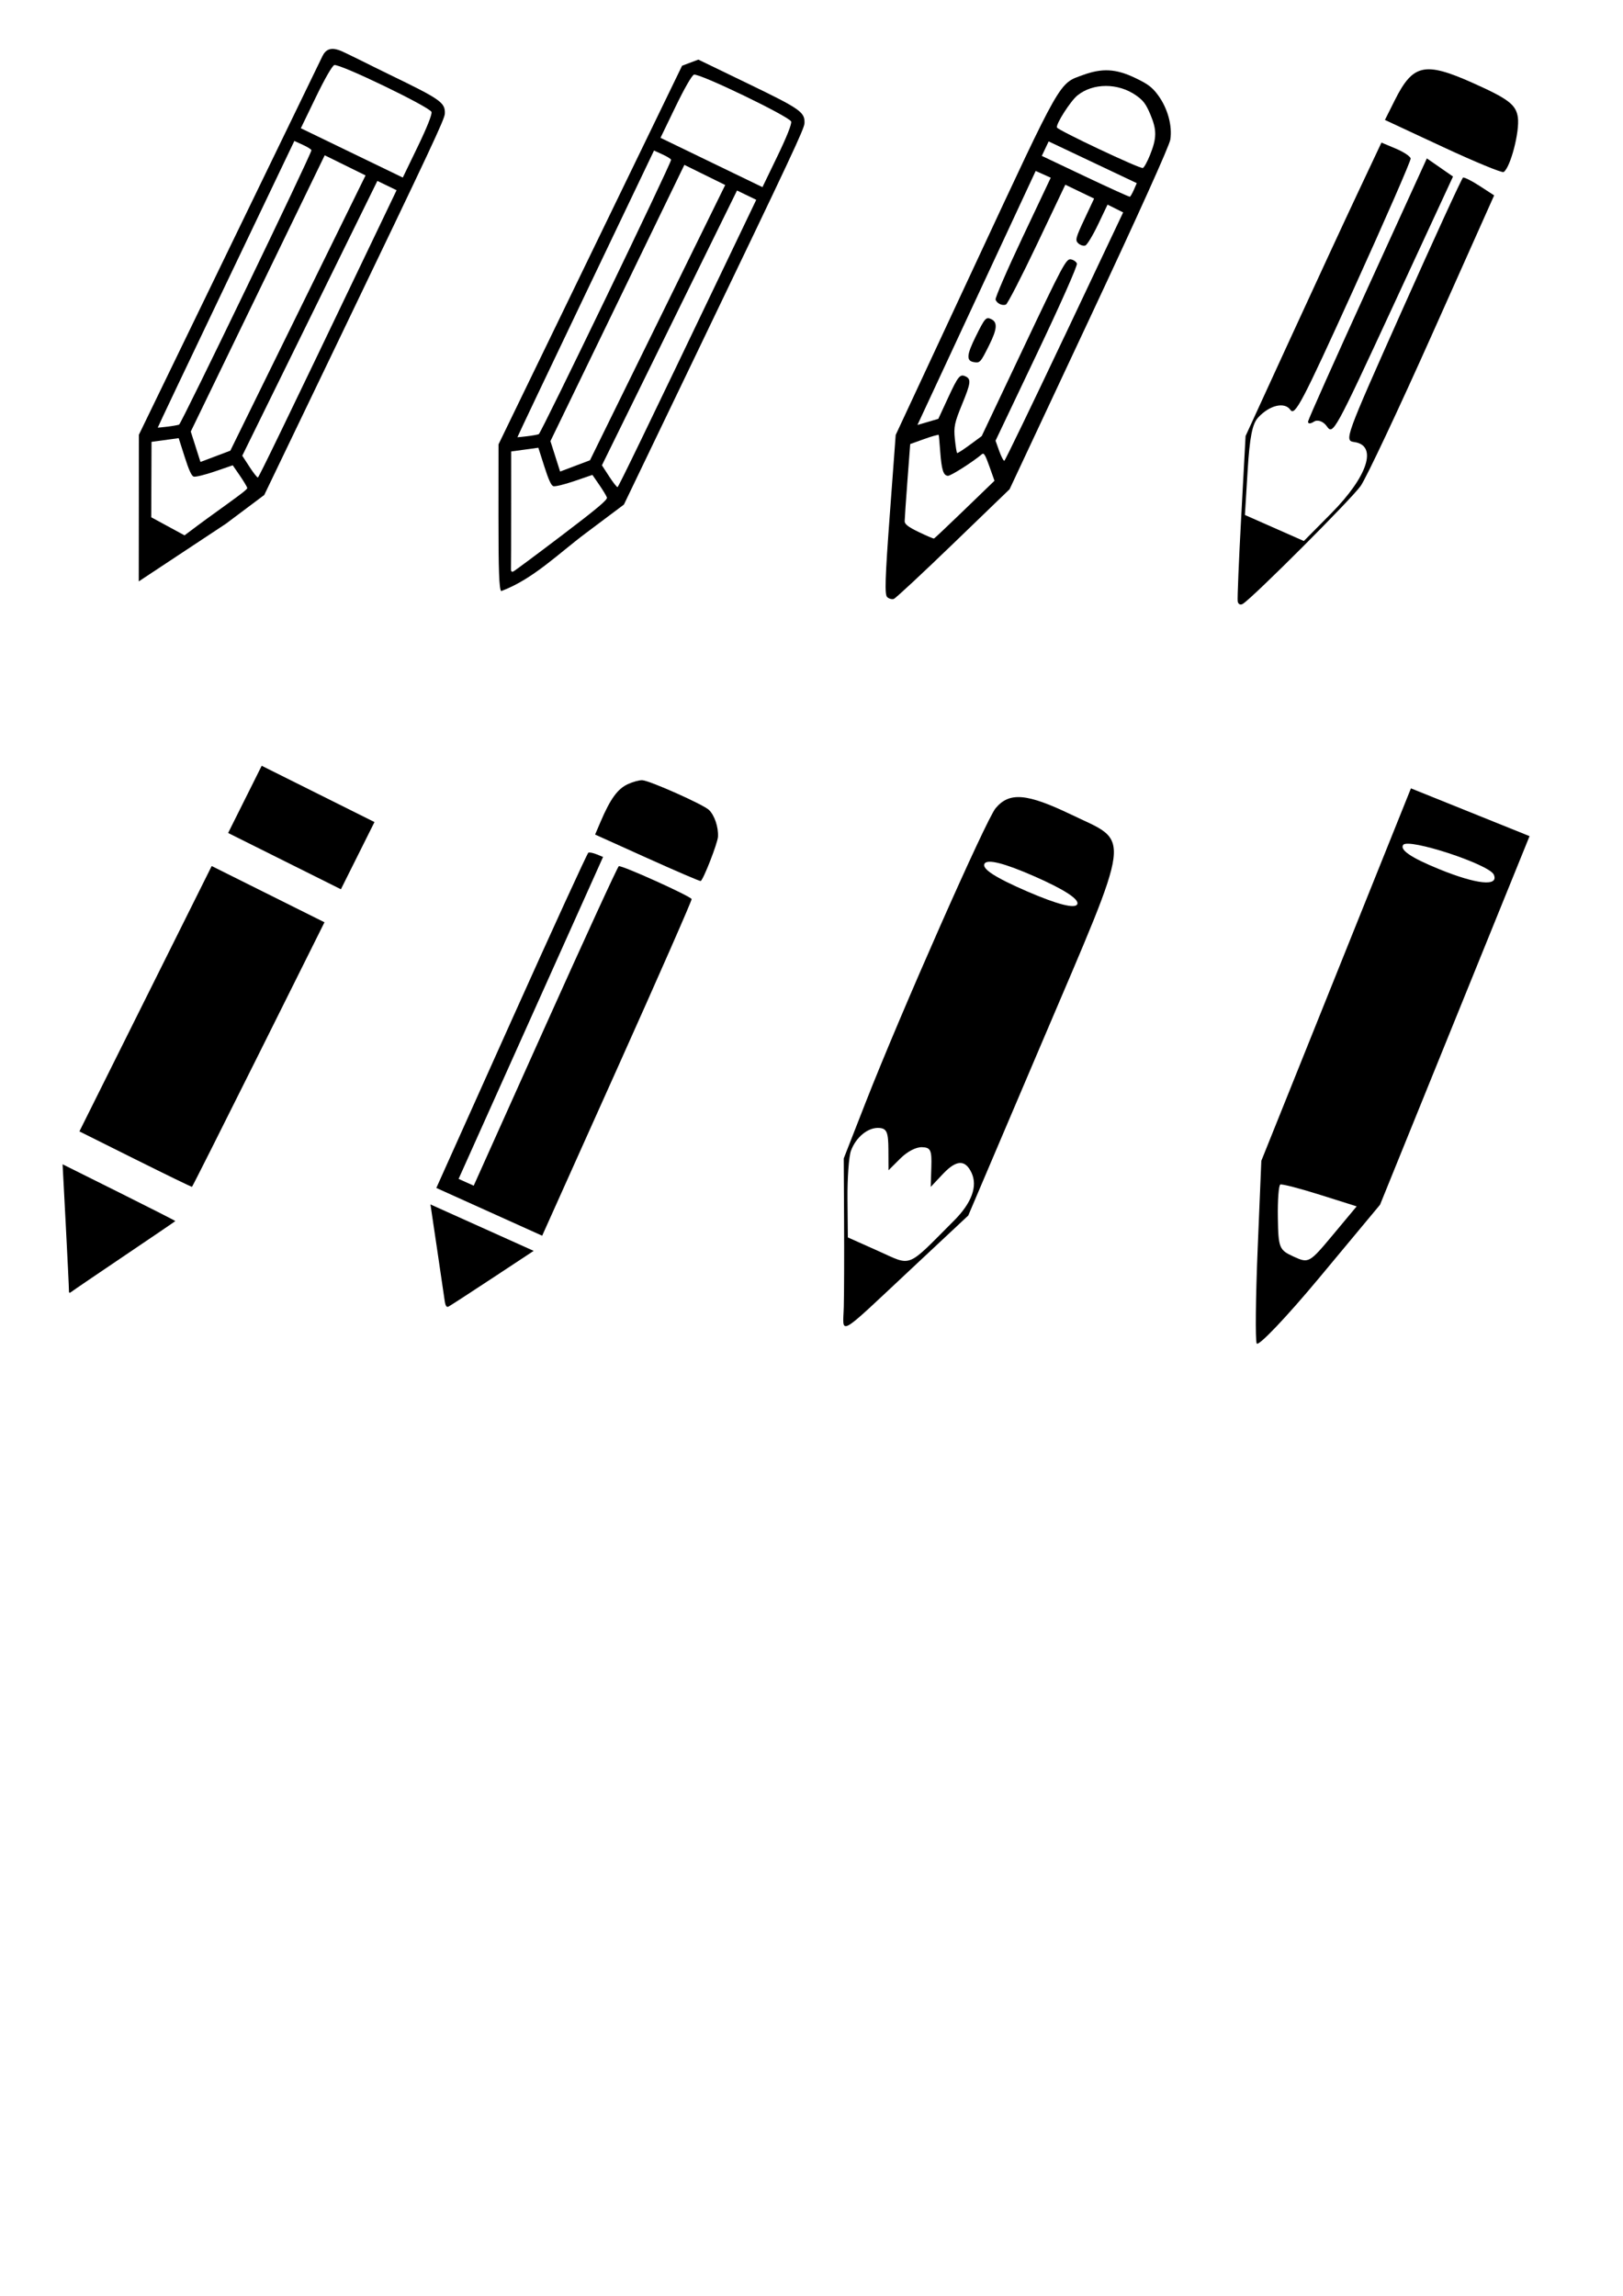 <?xml version="1.0" encoding="UTF-8" standalone="no"?>
<!-- Created with Inkscape (http://www.inkscape.org/) -->

<svg
   width="210mm"
   height="297mm"
   viewBox="0 0 210 297"
   version="1.1"
   id="svg5"
   sodipodi:docname="pens.svg"
   inkscape:version="1.1.1 (c3084ef, 2021-09-22)"
   xmlns:inkscape="http://www.inkscape.org/namespaces/inkscape"
   xmlns:sodipodi="http://sodipodi.sourceforge.net/DTD/sodipodi-0.dtd"
   xmlns="http://www.w3.org/2000/svg"
   xmlns:svg="http://www.w3.org/2000/svg">
  <sodipodi:namedview
     id="namedview7"
     pagecolor="#505050"
     bordercolor="#eeeeee"
     borderopacity="1"
     inkscape:pageshadow="0"
     inkscape:pageopacity="0"
     inkscape:pagecheckerboard="0"
     inkscape:document-units="mm"
     showgrid="false"
     inkscape:zoom="0.57767376"
     inkscape:cx="379.10671"
     inkscape:cy="341.02293"
     inkscape:window-width="1133"
     inkscape:window-height="842"
     inkscape:window-x="0"
     inkscape:window-y="38"
     inkscape:window-maximized="0"
     inkscape:current-layer="layer1" />
  <defs
     id="defs2" />
  <g
     inkscape:label="Layer 1"
     inkscape:groupmode="layer"
     id="layer1">
    <path
       style="fill:#000000;stroke-width:0.267"
       d="m 114.796,77.247 c -0.344,-0.311 -0.278,-2.38 0.336,-10.682 l 0.762,-10.296 10.253,-21.996 c 11.313,-24.271 10.832,-23.426 13.983,-24.572 2.48,-0.902 4.234,-0.81 6.692,0.353 1.718,0.813 2.282,1.24 3.059,2.314 1.213,1.678 1.82,3.908 1.548,5.688 -0.123,0.805 -4.113,9.647 -10.497,23.264 l -10.299,21.966 -7.271,7.018 c -3.999,3.86 -7.466,7.088 -7.706,7.173 -0.239,0.086 -0.627,-0.018 -0.861,-0.231 z m 10.036,-11.341 3.845,-3.714 -0.658,-1.851 c -0.541,-1.521 -0.715,-1.802 -0.976,-1.578 -1.118,0.96 -4.004,2.799 -4.38,2.79 -0.597,-0.014 -0.834,-0.758 -1.01,-3.162 -0.08,-1.097 -0.166,-2.052 -0.192,-2.123 -0.025,-0.071 -0.866,0.165 -1.868,0.524 l -1.822,0.653 -0.357,4.733 c -0.196,2.603 -0.358,4.967 -0.36,5.253 -0.002,0.384 0.475,0.75 1.83,1.402 1.008,0.485 1.894,0.861 1.968,0.835 0.074,-0.026 1.865,-1.719 3.98,-3.761 z m 12.904,-22.396 7.588,-16.03 -1.009,-0.505 -1.009,-0.505 -1.227,2.571 c -0.675,1.414 -1.418,2.639 -1.652,2.723 -0.234,0.084 -0.64,-0.042 -0.903,-0.28 -0.429,-0.388 -0.349,-0.704 0.783,-3.114 l 1.26,-2.682 -1.863,-0.896 -1.863,-0.896 -3.656,7.687 c -2.011,4.228 -3.826,7.748 -4.033,7.822 -0.488,0.174 -1.159,-0.147 -1.335,-0.641 -0.076,-0.213 1.499,-3.85 3.501,-8.081 l 3.639,-7.693 -0.975,-0.437 -0.975,-0.437 -7.649,16.43 -7.649,16.43 1.351,-0.395 1.351,-0.395 1.267,-2.738 c 1.293,-2.793 1.54,-3.094 2.26,-2.753 0.74,0.35 0.675,0.868 -0.453,3.608 -0.979,2.378 -1.093,2.924 -0.936,4.48 0.099,0.974 0.233,1.797 0.299,1.828 0.066,0.031 0.808,-0.449 1.647,-1.067 l 1.527,-1.124 5.439,-11.483 c 5.008,-10.573 5.49,-11.475 6.079,-11.387 0.352,0.053 0.713,0.3 0.802,0.55 0.093,0.262 -2.103,5.213 -5.183,11.683 l -5.345,11.229 0.476,1.332 c 0.262,0.732 0.561,1.301 0.665,1.264 0.104,-0.037 3.604,-7.281 7.778,-16.098 z m -11.776,3.326 c -0.943,-0.176 -0.876,-0.95 0.284,-3.293 1.195,-2.413 1.338,-2.575 1.998,-2.263 0.86,0.407 0.792,1.275 -0.265,3.396 -1.121,2.249 -1.184,2.316 -2.017,2.161 z m 20.755,-22.291 0.371,-0.852 -5.7,-2.699 -5.7,-2.699 -0.443,0.936 -0.443,0.936 5.624,2.668 c 3.093,1.467 5.69,2.644 5.771,2.615 0.081,-0.029 0.315,-0.436 0.519,-0.905 z m 2.085,-4.491 c 0.884,-2.194 0.893,-3.239 0.049,-5.239 -0.574,-1.359 -0.909,-1.809 -1.84,-2.466 -2.326,-1.643 -5.596,-1.638 -7.615,0.01 -0.885,0.723 -2.772,3.673 -2.639,4.128 0.102,0.352 10.751,5.377 11.117,5.247 0.163,-0.058 0.581,-0.814 0.929,-1.679 z"
       id="path21"
       sodipodi:nodetypes="sscsssssscssscccssssscssscccccccsssscccsssscccccccsssssscsssscssscsssssscccccssssssssss" />
    <path
       style="fill:#000000;stroke-width:0.296"
       d="m 57.529,168.216 c -0.076,-0.546 -0.519,-3.56 -0.985,-6.698 l -0.848,-5.706 6.678,3.004 6.678,3.004 -5.323,3.512 c -2.928,1.932 -5.49,3.594 -5.693,3.694 -0.268,0.132 -0.407,-0.09 -0.507,-0.81 z m 5.775,-11.446 -6.847,-3.089 9.711,-21.63 c 5.341,-11.897 9.824,-21.683 9.963,-21.747 0.138,-0.064 0.623,0.035 1.076,0.22 l 0.824,0.336 -9.346,20.824 -9.346,20.824 0.977,0.44 0.977,0.44 9.25,-20.602 c 5.087,-11.331 9.372,-20.659 9.523,-20.728 0.352,-0.163 9.312,3.882 9.425,4.254 0.047,0.155 -4.286,10.017 -9.627,21.915 l -9.712,21.633 z m 20.444,-45.761 -6.748,-3.045 0.717,-1.677 c 1.258,-2.944 2.193,-4.231 3.52,-4.845 0.656,-0.303 1.5,-0.532 1.877,-0.508 0.983,0.062 7.881,3.138 8.615,3.841 0.721,0.69 1.235,2.208 1.172,3.459 -0.042,0.836 -1.894,5.582 -2.24,5.743 -0.09,0.042 -3.2,-1.294 -6.912,-2.969 z"
       id="path250" />
    <path
       style="fill:#000000;stroke-width:0.222"
       d="m 8.919,166.937 c 0.007,-0.247 -0.175,-4.019 -0.404,-8.383 l -0.417,-7.934 7.31,3.643 c 4.02,2.004 7.295,3.67 7.277,3.704 -0.018,0.034 -2.968,2.041 -6.555,4.46 -3.587,2.419 -6.68,4.524 -6.873,4.678 -0.272,0.217 -0.348,0.179 -0.338,-0.169 z m 8.586,-16.963 -7.231,-3.609 8.558,-17.165 8.558,-17.165 7.297,3.639 7.297,3.639 -8.519,17.089 c -4.686,9.399 -8.566,17.11 -8.624,17.134 -0.058,0.025 -3.359,-1.579 -7.336,-3.564 z m 19.309,-38.574 -7.297,-3.641 2.172,-4.347 2.172,-4.347 7.297,3.641 7.297,3.641 -2.172,4.347 -2.172,4.347 z"
       id="path362" />
    <path
       style="fill:#000000;stroke-width:0.25"
       d="m 75.779,68.984 4.95,-3.711 9.485,-19.727 C 102.482,20.029 104.063,16.656 104.093,15.942 104.152,14.508 103.578,14.104 96.877,10.864 l -6.518,-3.152 -1.052,0.395 -1.052,0.395 -11.876,24.493 -11.876,24.493 -0.006,9.32 c -0.005,6.954 0.085,9.406 0.352,9.66 4.09,-1.522 7.39,-4.831 10.93,-7.485 z m -9.661,4.678 c 0.012,-0.227 0.022,-3.753 0.022,-7.836 l 0.002,-7.424 1.757,-0.24 1.757,-0.24 0.771,2.415 c 0.541,1.697 0.886,2.458 1.159,2.558 0.214,0.079 1.441,-0.218 2.727,-0.658 l 2.338,-0.802 0.877,1.272 c 0.482,0.699 0.933,1.443 1.001,1.652 0.096,0.292 -1.258,1.429 -5.842,4.908 -3.282,2.491 -6.107,4.591 -6.278,4.668 -0.187,0.084 -0.303,-0.025 -0.29,-0.272 z m 12.7,-12.03 -0.935,-1.438 8.74,-17.775 8.74,-17.775 1.244,0.602 1.244,0.602 -3.934,8.216 c -10.437,21.797 -13.874,28.898 -14.013,28.95 -0.083,0.031 -0.572,-0.59 -1.086,-1.381 z m -6.97,-2.597 -0.628,-1.967 8.665,-17.869 8.665,-17.869 2.642,1.302 2.642,1.302 -8.748,17.805 -8.748,17.805 -1.932,0.729 -1.932,0.729 -0.628,-1.967 z M 68.184,56.437 c -0.653,0.077 -1.209,0.135 -1.237,0.128 -0.028,-0.006 3.938,-8.354 8.813,-18.551 l 8.863,-18.539 1.109,0.507 c 0.61,0.279 1.105,0.592 1.1,0.695 -0.025,0.541 -16.834,35.385 -17.121,35.493 -0.187,0.07 -0.873,0.19 -1.526,0.267 z m 19.211,-42.605 c 1.157,-2.393 2.117,-4.068 2.392,-4.171 0.634,-0.238 12.377,5.423 12.582,6.066 0.095,0.297 -0.586,2.01 -1.781,4.482 l -1.934,4.001 -6.596,-3.19 -6.596,-3.19 z"
       id="path474"
       sodipodi:nodetypes="ccssscccccsccsscccssscscssssscccccsssccccccccccccssscsssssssscccs" />
    <path
       style="fill:#000000;stroke-width:0.841"
       d="m 162.604,173.799 c -0.192,-0.446 -0.136,-5.945 0.125,-12.221 l 0.474,-11.41 9.679,-24.091 9.679,-24.091 7.674,3.091 7.674,3.091 -9.672,23.841 -9.672,23.841 -7.806,9.38 c -4.293,5.159 -7.963,9.015 -8.155,8.569 z m 8.19,-19.233 c -2.611,-0.823 -4.92,-1.421 -5.133,-1.329 -0.212,0.092 -0.356,2.024 -0.319,4.295 0.063,3.919 0.166,4.173 2.043,5.031 1.941,0.888 2.031,0.838 5.066,-2.799 l 3.09,-3.703 z m 22.491,-41.415 c -0.573,-1.332 -11.077,-4.778 -11.729,-3.847 -0.457,0.652 1.057,1.671 4.663,3.139 4.868,1.982 7.738,2.27 7.066,0.709 z"
       id="path685"
       sodipodi:nodetypes="sscccccccssssssscsssss" />
    <path
       d="m 109.178,169.043 c 0.043,-1.736 0.06,-6.762 0.036,-11.168 l -0.043,-8.011 2.847,-7.277 c 4.501,-11.504 15.579,-36.576 16.807,-38.036 1.786,-2.124 4.039,-1.929 9.815,0.847 7.741,3.722 8.006,1.681 -3.842,29.506 l -9.514,22.343 -7.227,6.76 c -9.957,9.313 -8.972,8.754 -8.879,5.036 z m 14.288,-11.161 c 2.271,-2.279 3.054,-4.44 2.237,-6.172 -0.818,-1.735 -1.964,-1.681 -3.711,0.174 l -1.566,1.662 0.08,-2.553 c 0.07,-2.207 -0.095,-2.557 -1.217,-2.586 -0.782,-0.02 -1.898,0.567 -2.81,1.476 l -1.513,1.509 -0.014,-2.69 c -0.011,-2.219 -0.216,-2.706 -1.168,-2.783 -1.429,-0.116 -3.015,1.156 -3.677,2.946 -0.275,0.745 -0.478,3.573 -0.452,6.284 l 0.049,4.93 3.972,1.775 c 4.394,1.963 3.521,2.317 9.788,-3.972 z m 10.407,-44.5 c -3.902,-1.716 -6.123,-2.282 -6.486,-1.65 -0.377,0.657 1.367,1.79 5.518,3.586 3.919,1.695 6.217,2.28 6.486,1.65 0.269,-0.63 -1.685,-1.9 -5.518,-3.586 z"
       style="fill:#000000;stroke-width:0.146"
       id="path926" />
    <path
       d="m 160.145,77.789 c -0.054,-0.386 0.153,-5.355 0.461,-11.043 l 0.56,-10.341 5.741,-12.507 c 3.158,-6.879 7.113,-15.42 8.79,-18.98 l 3.049,-6.472 1.854,0.779 c 1.02,0.427 1.886,1.005 1.925,1.281 0.039,0.276 -3.298,7.917 -7.415,16.98 -6.648,14.634 -7.56,16.372 -8.151,15.532 -0.756,-1.074 -2.715,-0.599 -4.184,1.014 -0.742,0.815 -1.08,2.532 -1.343,6.839 l -0.352,5.75 3.812,1.684 3.812,1.684 3.539,-3.575 c 4.733,-4.78 6.035,-8.787 2.999,-9.226 -1.328,-0.192 -1.262,-0.376 6.217,-17.136 4.158,-9.318 7.686,-17.003 7.84,-17.076 0.154,-0.074 1.124,0.413 2.154,1.082 l 1.874,1.216 -7.973,17.854 c -4.385,9.82 -8.57,18.702 -9.299,19.738 -1.184,1.683 -13.768,14.278 -15.226,15.24 -0.321,0.212 -0.627,0.069 -0.682,-0.317 z m 11.539,-22.633 c -0.449,-0.646 -1.202,-0.919 -1.675,-0.607 -0.472,0.311 -0.81,0.291 -0.75,-0.045 0.06,-0.336 3.541,-8.127 7.736,-17.313 l 7.626,-16.702 1.692,1.175 1.692,1.175 -7.752,16.745 c -7.567,16.344 -7.772,16.717 -8.568,15.571 z m 15.007,-36.148 -7.496,-3.492 1.282,-2.558 c 2.343,-4.675 3.861,-5.01 10.091,-2.227 4.608,2.058 5.599,2.817 5.829,4.46 0.254,1.816 -0.962,6.486 -1.839,7.065 -0.204,0.135 -3.744,-1.327 -7.867,-3.248 z"
       style="fill:#000000;stroke-width:0.162"
       id="path1248" />
    <path
       style="fill:#000000;stroke-width:0.25"
       d="m 29.243,67.744 4.95,-3.711 9.485,-19.727 c 12.268,-25.516 13.849,-28.89 13.879,-29.603 0.059,-1.435 -0.515,-1.839 -7.215,-5.079 -2.173,-1.051 -6.066,-3.041 -6.518,-3.152 -1.044,-0.345 -1.682,-0.077 -2.104,0.791 l -11.876,24.493 -11.876,24.493 -0.006,9.32 c -0.005,6.954 -0.009,9.644 -0.009,9.644 0,0 11.29,-7.469 11.291,-7.469 z m -9.674,-0.827 0.037,-9.756 1.757,-0.24 1.757,-0.24 0.771,2.415 c 0.541,1.697 0.886,2.458 1.159,2.558 0.214,0.079 1.441,-0.218 2.727,-0.658 l 2.338,-0.802 0.877,1.272 c 0.482,0.699 0.933,1.443 1.001,1.652 0.096,0.292 -3.533,2.659 -8.117,6.138 z m 12.713,-6.526 -0.935,-1.438 8.74,-17.775 8.74,-17.775 1.244,0.602 1.244,0.602 -3.934,8.216 c -10.437,21.797 -13.874,28.898 -14.013,28.95 -0.083,0.031 -0.572,-0.59 -1.086,-1.381 z m -6.97,-2.597 -0.628,-1.967 8.665,-17.869 8.665,-17.869 2.642,1.302 2.642,1.302 -8.748,17.805 -8.748,17.805 -1.932,0.729 -1.932,0.729 -0.628,-1.967 z m -3.665,-2.597 c -0.653,0.077 -1.209,0.135 -1.237,0.128 -0.028,-0.006 3.938,-8.354 8.813,-18.551 l 8.863,-18.539 1.109,0.507 c 0.61,0.279 1.105,0.592 1.1,0.696 -0.025,0.541 -16.834,35.385 -17.121,35.493 -0.187,0.07 -0.873,0.19 -1.526,0.267 z m 19.211,-42.605 c 1.157,-2.393 2.117,-4.068 2.392,-4.171 0.634,-0.238 12.377,5.423 12.582,6.066 0.095,0.297 -0.586,2.01 -1.781,4.482 l -1.934,4.001 -6.596,-3.19 -6.596,-3.19 z"
       id="path474-1"
       sodipodi:nodetypes="scsssccccsccscccssscscscccccccsssccscccccccccssscsssssssscccscs" />
  </g>
</svg>
